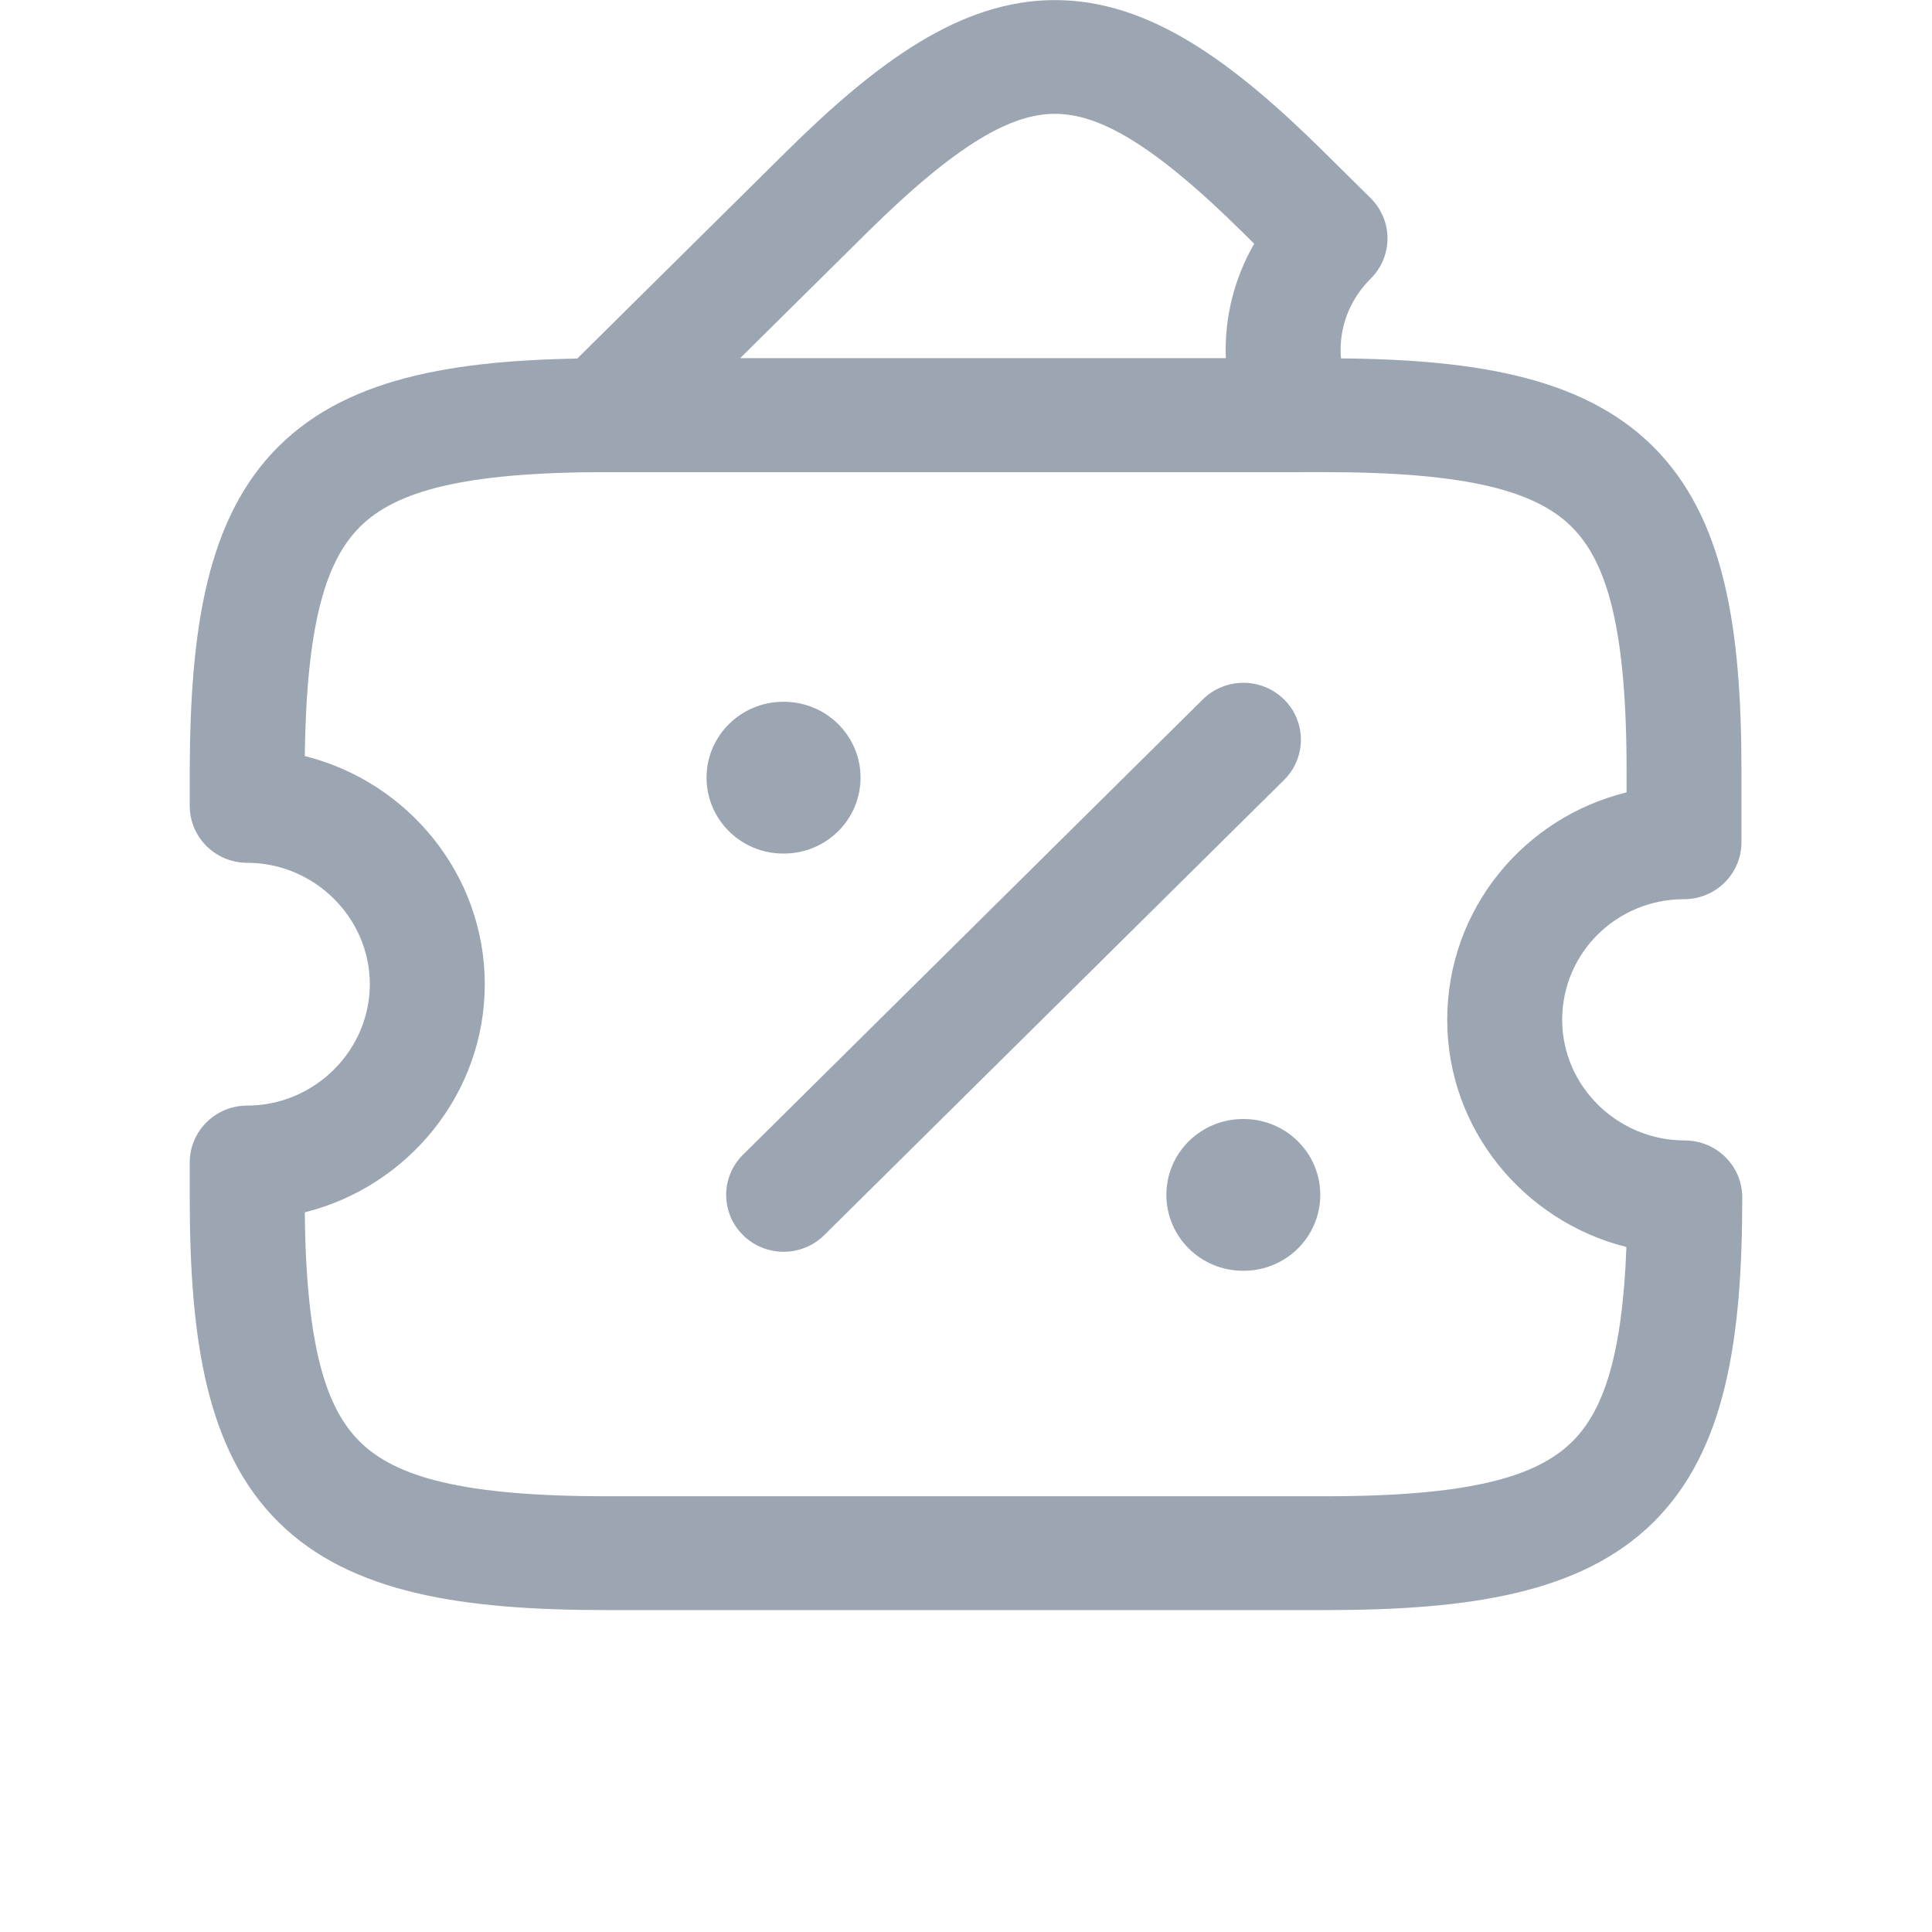 <svg width="24" height="24" viewBox="0 0 24 24" fill="none" xmlns="http://www.w3.org/2000/svg">
<path fill-rule="evenodd" clip-rule="evenodd" d="M3.786 9.392C5.066 9.711 6.022 10.864 6.022 12.226C6.022 13.588 5.066 14.741 3.786 15.06C3.803 16.704 4.042 17.486 4.47 17.909C4.913 18.348 5.746 18.587 7.536 18.587H16.465C18.254 18.587 19.087 18.348 19.53 17.909C19.919 17.525 20.152 16.845 20.204 15.491C18.931 15.171 17.978 14.03 17.978 12.669C17.978 11.297 18.928 10.157 20.206 9.843V9.578C20.206 7.806 19.964 6.981 19.521 6.542C19.078 6.104 18.244 5.865 16.455 5.865H7.536C5.746 5.865 4.915 6.104 4.474 6.542C4.047 6.965 3.807 7.748 3.786 9.392ZM3.463 5.543C4.359 4.655 5.755 4.451 7.536 4.451H16.455C18.235 4.451 19.634 4.655 20.531 5.543C21.427 6.431 21.633 7.815 21.633 9.578V10.463C21.633 10.854 21.314 11.17 20.919 11.17C20.084 11.17 19.406 11.836 19.406 12.669C19.406 13.49 20.091 14.167 20.929 14.167C21.323 14.167 21.643 14.484 21.643 14.874C21.643 16.636 21.437 18.021 20.54 18.909C19.643 19.797 18.245 20.001 16.465 20.001H7.536C5.755 20.001 4.357 19.797 3.46 18.909C2.563 18.021 2.357 16.636 2.357 14.874V14.44C2.357 14.05 2.677 13.734 3.071 13.734C3.905 13.734 4.594 13.051 4.594 12.226C4.594 11.4 3.905 10.718 3.071 10.718C2.677 10.718 2.357 10.402 2.357 10.011V9.578L2.357 9.576C2.362 7.815 2.568 6.431 3.463 5.543Z" fill="#9BA6B2"/>
<path fill-rule="evenodd" clip-rule="evenodd" d="M13.105 1.414C12.572 1.414 11.905 1.767 10.764 2.896L9.193 4.451H15.228C15.208 3.96 15.327 3.466 15.58 3.028L15.447 2.896C14.306 1.767 13.639 1.414 13.105 1.414ZM13.105 0.001C14.28 0.001 15.322 0.774 16.456 1.897L17.027 2.462C17.161 2.595 17.236 2.775 17.236 2.962C17.236 3.15 17.161 3.329 17.027 3.462C16.641 3.845 16.553 4.401 16.769 4.859C16.873 5.077 16.856 5.333 16.725 5.537C16.594 5.741 16.367 5.865 16.123 5.865H7.47C7.181 5.865 6.921 5.692 6.81 5.428C6.7 5.164 6.761 4.86 6.965 4.658L9.754 1.897C10.888 0.774 11.93 0.001 13.105 0.001Z" fill="#9BA6B2"/>
<path fill-rule="evenodd" clip-rule="evenodd" d="M15.951 8.689C16.23 8.965 16.23 9.413 15.951 9.689L10.239 15.343C9.961 15.619 9.509 15.619 9.23 15.343C8.951 15.067 8.951 14.62 9.23 14.344L14.941 8.689C15.22 8.413 15.672 8.413 15.951 8.689Z" fill="#9BA6B2"/>
<path fill-rule="evenodd" clip-rule="evenodd" d="M14.489 14.843C14.489 14.323 14.915 13.901 15.441 13.901H15.449C15.975 13.901 16.401 14.323 16.401 14.843C16.401 15.364 15.975 15.786 15.449 15.786H15.441C14.915 15.786 14.489 15.364 14.489 14.843Z" fill="#9BA6B2"/>
<path fill-rule="evenodd" clip-rule="evenodd" d="M8.777 9.66C8.777 9.14 9.204 8.718 9.729 8.718H9.738C10.264 8.718 10.69 9.14 10.69 9.66C10.69 10.181 10.264 10.603 9.738 10.603H9.729C9.204 10.603 8.777 10.181 8.777 9.66Z" fill="#9BA6B2"/>
</svg>
